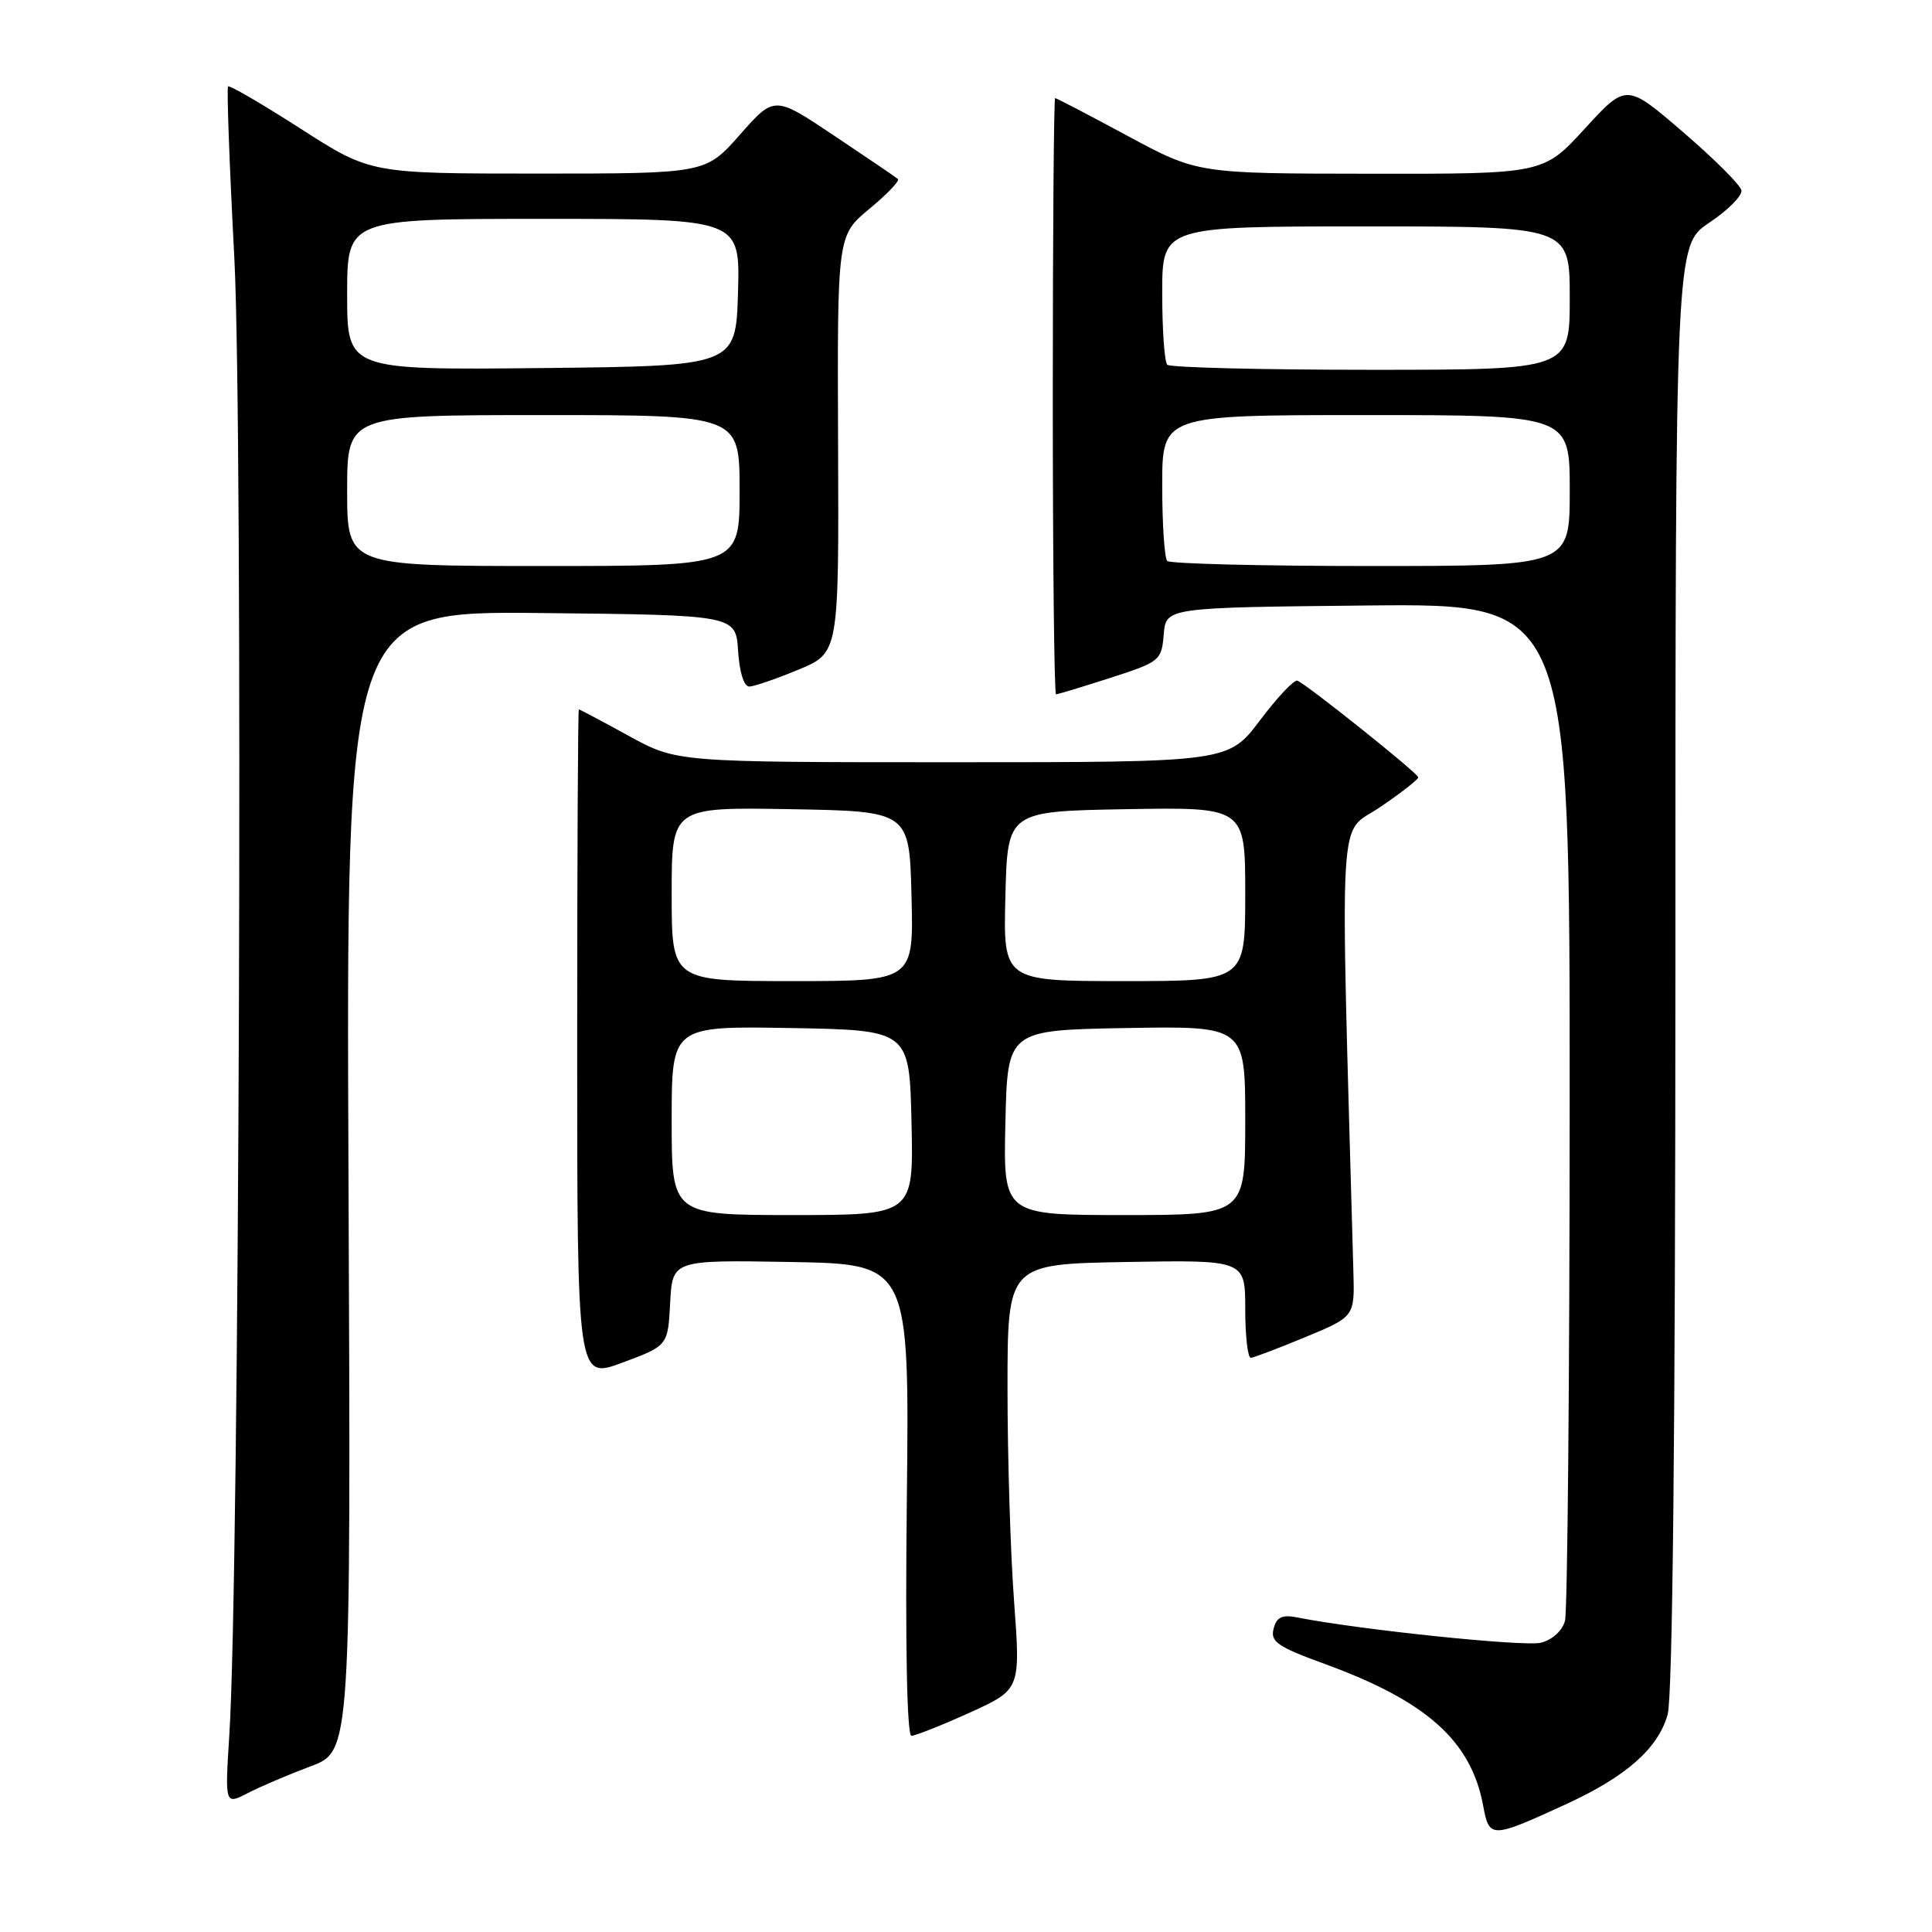<?xml version="1.0" encoding="UTF-8" standalone="no"?>
<!DOCTYPE svg PUBLIC "-//W3C//DTD SVG 1.1//EN" "http://www.w3.org/Graphics/SVG/1.1/DTD/svg11.dtd" >
<svg xmlns="http://www.w3.org/2000/svg" xmlns:xlink="http://www.w3.org/1999/xlink" version="1.1" viewBox="0 0 256 256">
 <g >
 <path fill="currentColor"
d=" M 207.50 239.07 C 215.48 235.41 219.72 231.67 220.97 227.19 C 221.63 224.79 221.99 190.05 222.00 128.00 C 222.00 32.50 222.00 32.50 226.50 29.50 C 228.97 27.85 230.88 25.92 230.75 25.22 C 230.61 24.51 227.12 21.03 223.00 17.49 C 215.50 11.04 215.50 11.04 210.00 17.04 C 204.50 23.05 204.50 23.05 181.59 23.02 C 158.68 23.00 158.68 23.00 149.40 18.00 C 144.30 15.25 139.99 13.00 139.81 13.00 C 139.64 13.00 139.50 30.77 139.50 52.50 C 139.50 74.22 139.69 92.00 139.93 92.00 C 140.17 92.00 143.41 91.02 147.13 89.82 C 153.70 87.70 153.91 87.53 154.20 84.07 C 154.50 80.50 154.50 80.50 181.25 80.23 C 208.00 79.97 208.00 79.97 207.99 146.23 C 207.98 182.68 207.70 213.52 207.37 214.76 C 207.01 216.09 205.69 217.29 204.18 217.67 C 201.99 218.22 180.23 215.96 171.89 214.32 C 169.88 213.92 169.16 214.26 168.76 215.81 C 168.31 217.53 169.27 218.20 175.53 220.48 C 189.05 225.41 194.94 230.68 196.53 239.28 C 197.34 243.63 197.57 243.63 207.50 239.07 Z  M 41.17 234.04 C 46.50 232.04 46.50 232.04 46.18 156.50 C 45.86 80.97 45.86 80.97 71.68 81.23 C 97.50 81.50 97.50 81.50 97.80 86.25 C 97.99 89.12 98.58 90.99 99.30 90.97 C 99.96 90.95 102.90 89.94 105.83 88.72 C 111.16 86.50 111.16 86.50 111.05 58.86 C 110.94 31.21 110.94 31.21 115.20 27.67 C 117.55 25.73 119.25 23.95 118.98 23.72 C 118.72 23.49 114.92 20.91 110.55 17.99 C 102.61 12.67 102.61 12.67 98.05 17.84 C 93.50 23.00 93.50 23.00 71.30 23.00 C 49.09 23.00 49.09 23.00 39.83 17.05 C 34.74 13.78 30.41 11.26 30.22 11.45 C 30.03 11.64 30.40 21.86 31.05 34.17 C 32.23 56.65 31.72 209.18 30.39 229.83 C 29.80 239.16 29.80 239.16 32.82 237.60 C 34.48 236.74 38.24 235.14 41.17 234.04 Z  M 128.48 226.94 C 135.23 223.87 135.23 223.87 134.37 212.19 C 133.89 205.76 133.50 193.07 133.50 184.00 C 133.50 167.50 133.50 167.50 149.25 167.22 C 165.00 166.95 165.00 166.95 165.00 173.47 C 165.00 177.06 165.34 179.97 165.75 179.92 C 166.16 179.88 169.43 178.64 173.00 177.16 C 179.50 174.46 179.50 174.46 179.33 168.48 C 177.57 105.05 177.24 110.77 182.84 106.97 C 185.65 105.06 187.94 103.28 187.93 103.00 C 187.91 102.47 173.21 90.72 171.91 90.19 C 171.49 90.02 169.26 92.39 166.96 95.44 C 162.76 101.00 162.76 101.00 126.21 101.00 C 89.67 101.00 89.67 101.00 83.30 97.50 C 79.80 95.58 76.83 94.00 76.70 94.00 C 76.58 94.00 76.48 113.98 76.48 138.40 C 76.48 182.79 76.48 182.79 82.49 180.55 C 88.50 178.31 88.50 178.31 88.80 172.63 C 89.10 166.95 89.10 166.95 104.80 167.22 C 120.50 167.50 120.50 167.50 120.16 198.75 C 119.94 218.16 120.18 230.00 120.77 230.00 C 121.29 230.00 124.76 228.62 128.48 226.94 Z  M 154.67 74.33 C 154.30 73.97 154.00 69.47 154.00 64.33 C 154.00 55.00 154.00 55.00 181.00 55.00 C 208.00 55.00 208.00 55.00 208.00 65.00 C 208.00 75.00 208.00 75.00 181.67 75.00 C 167.18 75.00 155.03 74.70 154.67 74.33 Z  M 154.67 48.33 C 154.30 47.97 154.00 43.69 154.00 38.83 C 154.00 30.00 154.00 30.00 181.00 30.00 C 208.00 30.00 208.00 30.00 208.00 39.50 C 208.00 49.00 208.00 49.00 181.67 49.00 C 167.18 49.00 155.03 48.70 154.67 48.33 Z  M 46.00 65.00 C 46.00 55.00 46.00 55.00 72.00 55.00 C 98.00 55.00 98.00 55.00 98.00 65.00 C 98.00 75.00 98.00 75.00 72.00 75.00 C 46.00 75.00 46.00 75.00 46.00 65.00 Z  M 46.00 39.02 C 46.00 29.00 46.00 29.00 72.04 29.00 C 98.07 29.00 98.07 29.00 97.79 38.75 C 97.50 48.50 97.50 48.50 71.75 48.77 C 46.00 49.03 46.00 49.03 46.00 39.02 Z  M 89.00 148.47 C 89.00 135.95 89.00 135.95 104.75 136.22 C 120.50 136.50 120.50 136.50 120.78 148.75 C 121.06 161.00 121.06 161.00 105.03 161.00 C 89.00 161.00 89.00 161.00 89.00 148.47 Z  M 133.22 148.75 C 133.50 136.50 133.50 136.50 149.25 136.22 C 165.00 135.95 165.00 135.95 165.00 148.47 C 165.00 161.00 165.00 161.00 148.97 161.00 C 132.94 161.00 132.94 161.00 133.22 148.75 Z  M 89.00 118.47 C 89.00 106.95 89.00 106.95 104.75 107.22 C 120.50 107.50 120.50 107.50 120.78 118.75 C 121.07 130.00 121.07 130.00 105.03 130.00 C 89.00 130.00 89.00 130.00 89.00 118.47 Z  M 133.22 118.75 C 133.50 107.50 133.50 107.50 149.25 107.22 C 165.00 106.95 165.00 106.95 165.00 118.47 C 165.00 130.00 165.00 130.00 148.97 130.00 C 132.93 130.00 132.93 130.00 133.22 118.75 Z "/>
</g>
</svg>